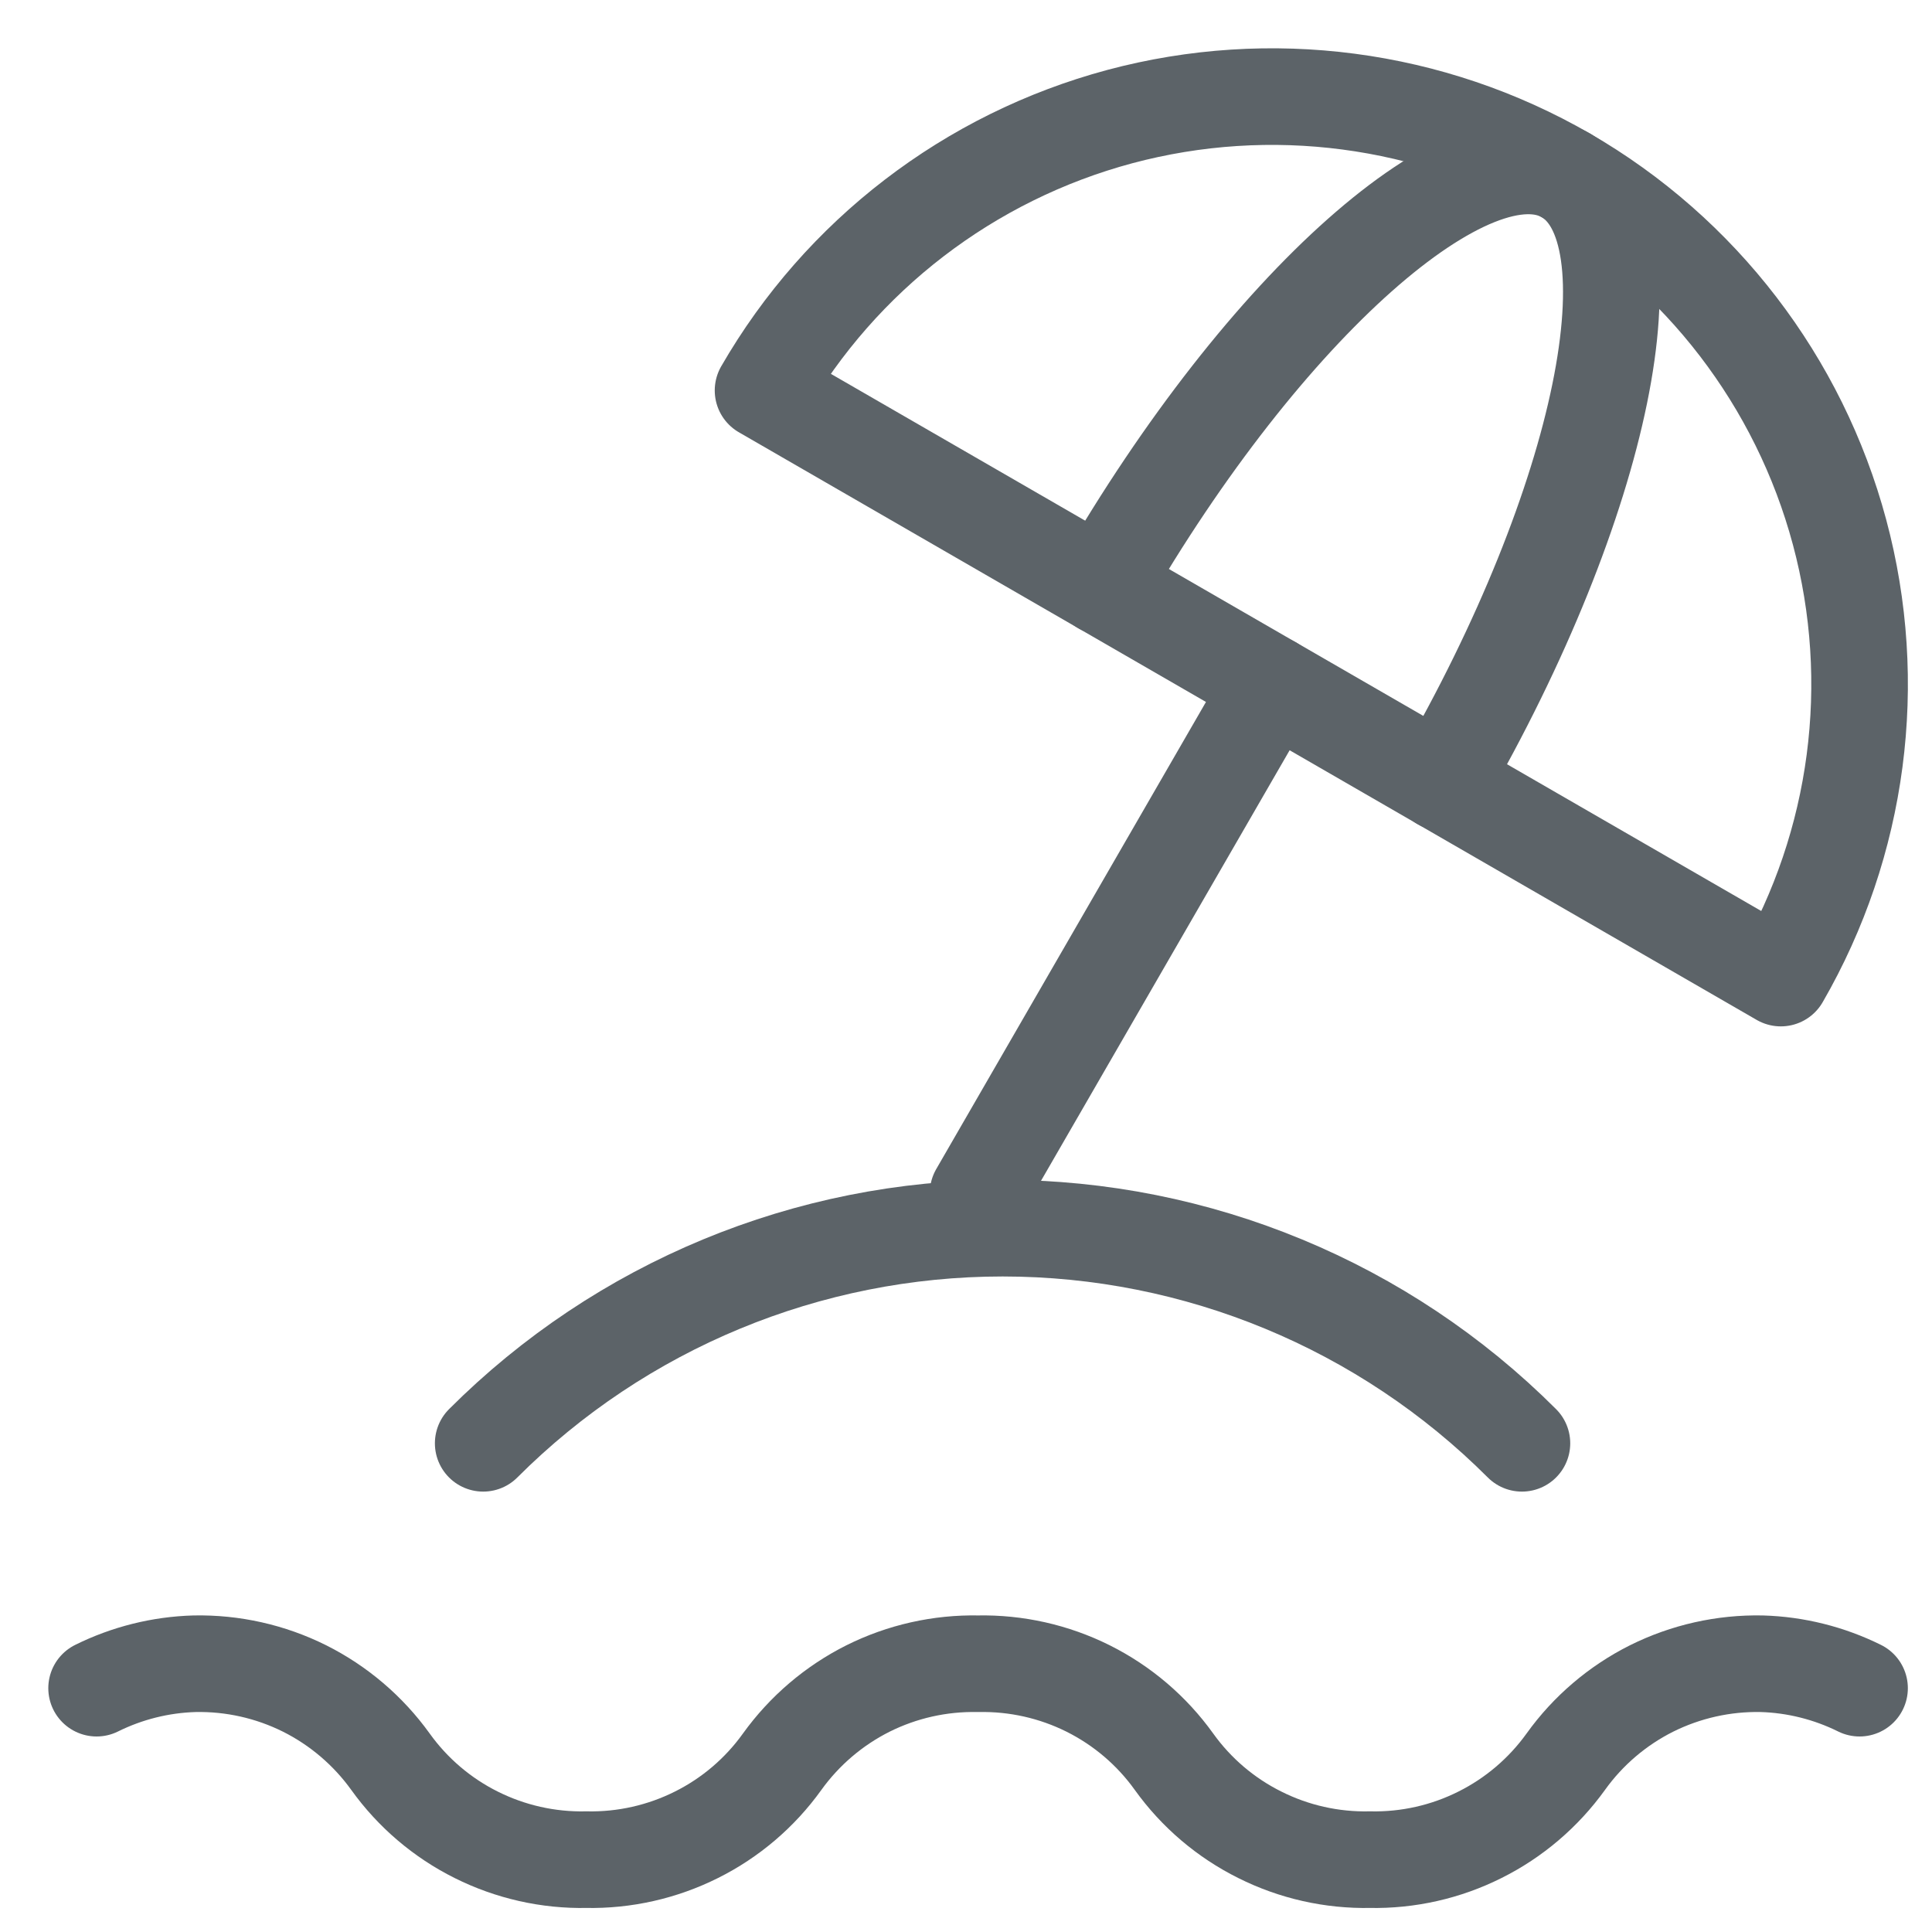 <svg width="20" height="20" viewBox="0 0 20 20" fill="none" xmlns="http://www.w3.org/2000/svg">
<path d="M15.755 14.941C14.329 13.515 12.395 12.714 10.379 12.714C8.362 12.714 6.428 13.515 5.002 14.941M16.209 1.815C14.811 1.008 13.151 0.79 11.592 1.207C10.034 1.625 8.705 2.644 7.899 4.042L18.435 10.125C19.242 8.728 19.461 7.067 19.043 5.509C18.625 3.951 17.606 2.622 16.209 1.815Z" stroke="#5C6368" stroke-linecap="round" stroke-linejoin="round"/>
<path d="M14.923 8.098C16.604 5.188 17.179 2.375 16.209 1.815C15.238 1.256 13.091 3.16 11.411 6.07M13.167 7.084L10.125 12.352M1 17.476C1.315 17.32 1.661 17.233 2.014 17.223C2.409 17.215 2.8 17.303 3.153 17.479C3.506 17.656 3.811 17.916 4.042 18.237C4.272 18.558 4.577 18.818 4.93 18.994C5.284 19.171 5.675 19.259 6.069 19.251C6.464 19.259 6.855 19.171 7.209 18.994C7.562 18.818 7.867 18.558 8.097 18.237C8.328 17.916 8.633 17.656 8.986 17.479C9.339 17.303 9.73 17.215 10.125 17.223C10.52 17.215 10.911 17.303 11.264 17.479C11.618 17.656 11.923 17.916 12.153 18.237C12.383 18.558 12.688 18.818 13.042 18.994C13.395 19.171 13.786 19.259 14.181 19.251C14.576 19.259 14.967 19.171 15.32 18.994C15.673 18.818 15.978 18.558 16.209 18.237C16.439 17.916 16.744 17.656 17.097 17.479C17.451 17.303 17.842 17.215 18.237 17.223C18.589 17.233 18.935 17.32 19.25 17.476" stroke="#5C6368" stroke-linecap="round" stroke-linejoin="round"/>
</svg>
